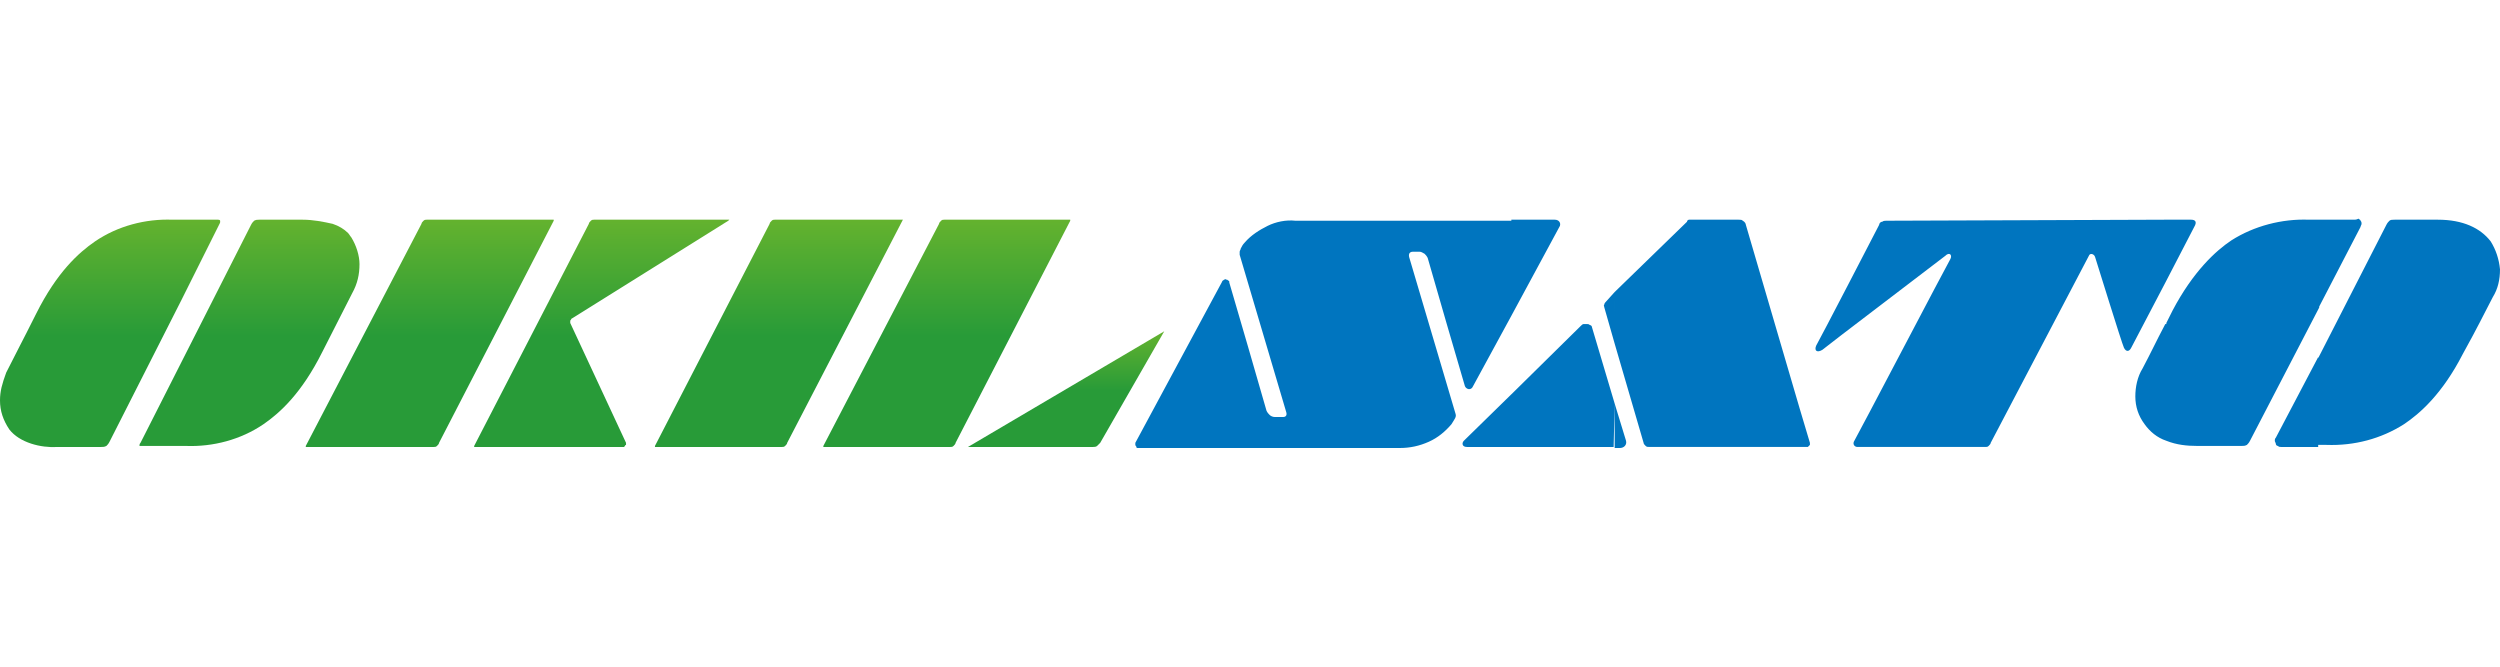 <svg xmlns="http://www.w3.org/2000/svg" xmlns:xlink="http://www.w3.org/1999/xlink" width="150" height="40" version="1.1" id="okil" x="0px" y="0px" viewBox="0 0 242 22" style="enable-background:new 0 0 242 22;" xml:space="preserve">
<style type="text/css">
	.st0{fill:#0075BF;}
	.st1{fill:url(#SVGID_1_);}
	.st2{fill:url(#SVGID_2_);}
	.st3{fill:url(#SVGID_3_);}
	.st4{fill:url(#SVGID_4_);}
	.st5{fill:url(#SVGID_5_);}
	.st6{fill:url(#SVGID_6_);}
	.st7{fill:url(#SVGID_7_);}
</style>
<path class="st0" d="M224.4,13.4L231,0.5c0.1-0.2,0.2-0.3,0.3-0.4s0.3-0.1,0.5-0.1h4.2c2.4,0,4.1,0.8,5.1,2.1  c0.5,0.8,0.8,1.7,0.9,2.7c0,1-0.2,1.9-0.7,2.7c-1.1,2.1-1.3,2.6-2.9,5.5c-2,3.9-4.2,5.8-5.7,6.8c-2.2,1.4-4.8,2.1-7.5,2h-0.9  L224.4,13.4L224.4,13.4z M224.4,8.6l4.1-7.9c0-0.1,0.1-0.2,0.1-0.3s0-0.2-0.1-0.3c0-0.1-0.1-0.1-0.2-0.2C228.1,0,228,0,227.9,0h-3.6  v8.6H224.4z M220.8,22c-0.1,0-0.2,0-0.3-0.1c-0.1,0-0.2-0.1-0.2-0.2s-0.1-0.2-0.1-0.3c0-0.1,0-0.2,0.1-0.3l4.1-7.8V22H220.8z   M224.4,0h-0.9c-2.6-0.1-5.3,0.6-7.5,2c-1.5,1-3.7,3-5.7,6.8l-0.6,1.2v11.4c1,0.4,2,0.5,3,0.5h4.3c0.2,0,0.3,0,0.5-0.1  c0.1-0.1,0.2-0.2,0.3-0.4l6.7-12.9L224.4,0L224.4,0z M209.6,6.1V0h2.5c0.4,0,0.6,0.2,0.3,0.7L209.6,6.1z M209.6,0v6.1l-3.3,6.3  c-0.2,0.4-0.5,0.4-0.7,0s-2.7-8.5-2.8-8.8s-0.5-0.4-0.6-0.1l-9.5,18.1c0,0.1-0.1,0.2-0.2,0.3c-0.1,0.1-0.2,0.1-0.3,0.1h-12.4  c-0.3,0-0.5-0.3-0.3-0.6c0.2-0.3,9.1-17.3,9.3-17.6c0.2-0.4-0.1-0.7-0.5-0.3c-0.5,0.4-11.7,8.9-11.9,9.1c-0.5,0.3-0.8,0.1-0.6-0.4  c0.3-0.5,5.9-11.3,6.1-11.7c0-0.1,0.1-0.3,0.3-0.3c0.1-0.1,0.3-0.1,0.4-0.1L209.6,0L209.6,0z M209.6,10.1c-1,1.9-1.3,2.6-2.2,4.3  c-0.5,0.8-0.7,1.8-0.7,2.7c0,1,0.3,1.9,0.9,2.7c0.5,0.7,1.2,1.3,2.1,1.6V10.1H209.6z M156.3,22v-4.2l1.1,3.6  c0.1,0.4-0.2,0.7-0.6,0.7h-0.5V22z M156.3,12l2.8,9.6c0,0.1,0.1,0.2,0.2,0.3c0.1,0.1,0.2,0.1,0.4,0.1h15.1c0.1,0,0.1,0,0.2,0  l0.1-0.1l0.1-0.1c0-0.1,0-0.1,0-0.2c-0.1-0.2-6.1-20.8-6.2-21.1c0-0.1-0.1-0.3-0.3-0.4C168.6,0,168.5,0,168.3,0h-4.5  c-0.1,0-0.2,0-0.3,0s-0.2,0.1-0.2,0.2l-7,6.8V12z M156.3,7v5l-1-3.5c0-0.1-0.1-0.2,0-0.3c0-0.1,0.1-0.2,0.1-0.2L156.3,7L156.3,7z   M156.3,17.8l-2.2-7.4c0-0.1-0.1-0.2-0.2-0.2c-0.1-0.1-0.2-0.1-0.3-0.1s-0.2,0-0.3,0s-0.2,0.1-0.3,0.2l-6.9,6.8V22h10.1L156.3,17.8  L156.3,17.8z M146.3,9.3V0h4.2c0.4,0,0.6,0.3,0.5,0.6L146.3,9.3z M146.3,0v9.3l-3.7,6.8c-0.2,0.5-0.7,0.3-0.8,0s-3.5-12-3.6-12.4  c-0.1-0.2-0.2-0.3-0.3-0.4c-0.2-0.1-0.3-0.2-0.5-0.2h-0.6c-0.1,0-0.5,0-0.4,0.5l4.5,15.2c0.1,0.3-0.1,0.5-0.4,1  c-0.6,0.7-1.3,1.3-2.2,1.7c-0.9,0.4-1.8,0.6-2.8,0.6h-25.2c-0.1,0-0.1,0-0.2,0S110,22,110,22c0-0.1-0.1-0.1-0.1-0.2s0-0.1,0-0.2  L118.3,6c0-0.1,0.1-0.1,0.2-0.2c0.1,0,0.1-0.1,0.2,0c0.1,0,0.1,0,0.2,0.1c0.1,0,0.1,0.1,0.1,0.2c0.1,0.3,3.5,12,3.6,12.4  c0.1,0.2,0.2,0.3,0.3,0.4c0.1,0.1,0.3,0.2,0.5,0.2h0.8c0.3,0,0.4-0.2,0.3-0.5L120,3.4c0-0.1,0-0.2,0-0.3s0.1-0.2,0.1-0.3  c0.1-0.2,0.2-0.4,0.4-0.6c0.6-0.7,1.4-1.2,2.2-1.6c0.8-0.4,1.8-0.6,2.7-0.5h20.9V0z M146.3,16.9l-4.6,4.5c-0.2,0.2-0.2,0.6,0.3,0.6  h4.3V16.9z"></path>
<g>
	
		<linearGradient id="SVGID_1_" gradientUnits="userSpaceOnUse" x1="10.658" y1="22.14" x2="10.658" y2="10.617" gradientTransform="matrix(1 0 0 -1 0 21.89)">
		<stop offset="0" style="stop-color:#65B32E"></stop>
		<stop offset="1" style="stop-color:#289B38"></stop>
	</linearGradient>
	<path class="st1" d="M21.3,0.3c0-0.1,0.1-0.3-0.2-0.3h-3.7h-0.7c-2.6-0.1-5.3,0.6-7.5,2.1c-1.6,1.1-3.7,3-5.7,7   c-1.5,3-1.8,3.5-2.9,5.7C0.2,15.9,0,16.6,0,17.5c0,1,0.3,1.9,0.9,2.8c1,1.3,3.1,1.8,4.6,1.7h4.3c0.2,0,0.3,0,0.5-0.1   c0.1-0.1,0.2-0.2,0.3-0.4l6.9-13.6L21.3,0.3z"></path>
	
		<linearGradient id="SVGID_2_" gradientUnits="userSpaceOnUse" x1="41.6" y1="22.128" x2="41.6" y2="10.617" gradientTransform="matrix(1 0 0 -1 0 21.89)">
		<stop offset="0" style="stop-color:#65B32E"></stop>
		<stop offset="1" style="stop-color:#289B38"></stop>
	</linearGradient>
	<path class="st2" d="M41.3,0c-0.1,0-0.2,0-0.3,0.1s-0.2,0.2-0.2,0.3L29.6,21.9V22H42c0.1,0,0.2,0,0.3-0.1s0.2-0.2,0.2-0.3L53.6,0.1   V0L41.3,0z"></path>
	
		<linearGradient id="SVGID_3_" gradientUnits="userSpaceOnUse" x1="24.15" y1="22.13" x2="24.15" y2="10.617" gradientTransform="matrix(1 0 0 -1 0 21.89)">
		<stop offset="0" style="stop-color:#65B32E"></stop>
		<stop offset="1" style="stop-color:#289B38"></stop>
	</linearGradient>
	<path class="st3" d="M34,1.7c-0.1-0.1-0.2-0.3-0.3-0.4c-0.4-0.4-0.9-0.7-1.5-0.9l0,0C31.3,0.2,30.3,0,29.3,0h-4.2   c-0.2,0-0.3,0-0.5,0.1c-0.1,0.1-0.2,0.2-0.3,0.4L13.6,21.6c-0.1,0.1-0.1,0.2-0.1,0.3h3.9v-0.1v0.1H18c2.6,0.1,5.3-0.6,7.5-2.1   c1.6-1.1,3.7-3,5.7-7l2.9-5.7c0.5-0.9,0.7-1.8,0.7-2.8C34.8,3.5,34.5,2.5,34,1.7z"></path>
	
		<linearGradient id="SVGID_4_" gradientUnits="userSpaceOnUse" x1="58.25" y1="22.152" x2="58.25" y2="10.629" gradientTransform="matrix(1 0 0 -1 0 21.89)">
		<stop offset="0" style="stop-color:#65B32E"></stop>
		<stop offset="1" style="stop-color:#289B38"></stop>
	</linearGradient>
	<path class="st4" d="M55.2,10c0-0.1,0-0.2,0-0.2c0-0.1,0.1-0.1,0.1-0.2l15.2-9.5L70.6,0H57.5c-0.1,0-0.2,0-0.3,0.1   C57.1,0.2,57,0.3,57,0.4L45.9,21.9V22c0,0,14.4,0,14.5,0l0.1-0.1c0,0,0-0.1,0.1-0.1c0-0.1,0-0.1,0-0.2L55.2,10z"></path>
	
		<linearGradient id="SVGID_5_" gradientUnits="userSpaceOnUse" x1="103.2" y1="11.286" x2="103.2" y2="5.382" gradientTransform="matrix(1 0 0 -1 0 21.89)">
		<stop offset="0" style="stop-color:#65B32E"></stop>
		<stop offset="1" style="stop-color:#289B38"></stop>
	</linearGradient>
	<path class="st5" d="M93.7,22h12.1c0.1,0,0.3,0,0.4-0.1s0.2-0.2,0.3-0.3l6.2-10.8L93.7,22z"></path>
	
		<linearGradient id="SVGID_6_" gradientUnits="userSpaceOnUse" x1="91.65" y1="22.128" x2="91.65" y2="10.617" gradientTransform="matrix(1 0 0 -1 0 21.89)">
		<stop offset="0" style="stop-color:#65B32E"></stop>
		<stop offset="1" style="stop-color:#289B38"></stop>
	</linearGradient>
	<path class="st6" d="M91.4,0c-0.1,0-0.2,0-0.3,0.1c-0.1,0.1-0.2,0.2-0.2,0.3L79.7,21.9V22H92c0.1,0,0.2,0,0.3-0.1   c0.1-0.1,0.2-0.2,0.2-0.3l11.1-21.5V0L91.4,0z"></path>
	
		<linearGradient id="SVGID_7_" gradientUnits="userSpaceOnUse" x1="75.4" y1="22.128" x2="75.4" y2="10.617" gradientTransform="matrix(1 0 0 -1 0 21.89)">
		<stop offset="0" style="stop-color:#65B32E"></stop>
		<stop offset="1" style="stop-color:#289B38"></stop>
	</linearGradient>
	<path class="st7" d="M87.4,0H75c-0.1,0-0.2,0-0.3,0.1c-0.1,0.1-0.2,0.2-0.2,0.3L63.4,21.9V22h12.3c0.1,0,0.2,0,0.3-0.1   c0.1-0.1,0.2-0.2,0.2-0.3L87.4,0C87.4,0.1,87.4,0.1,87.4,0z"></path>
</g>
</svg>
